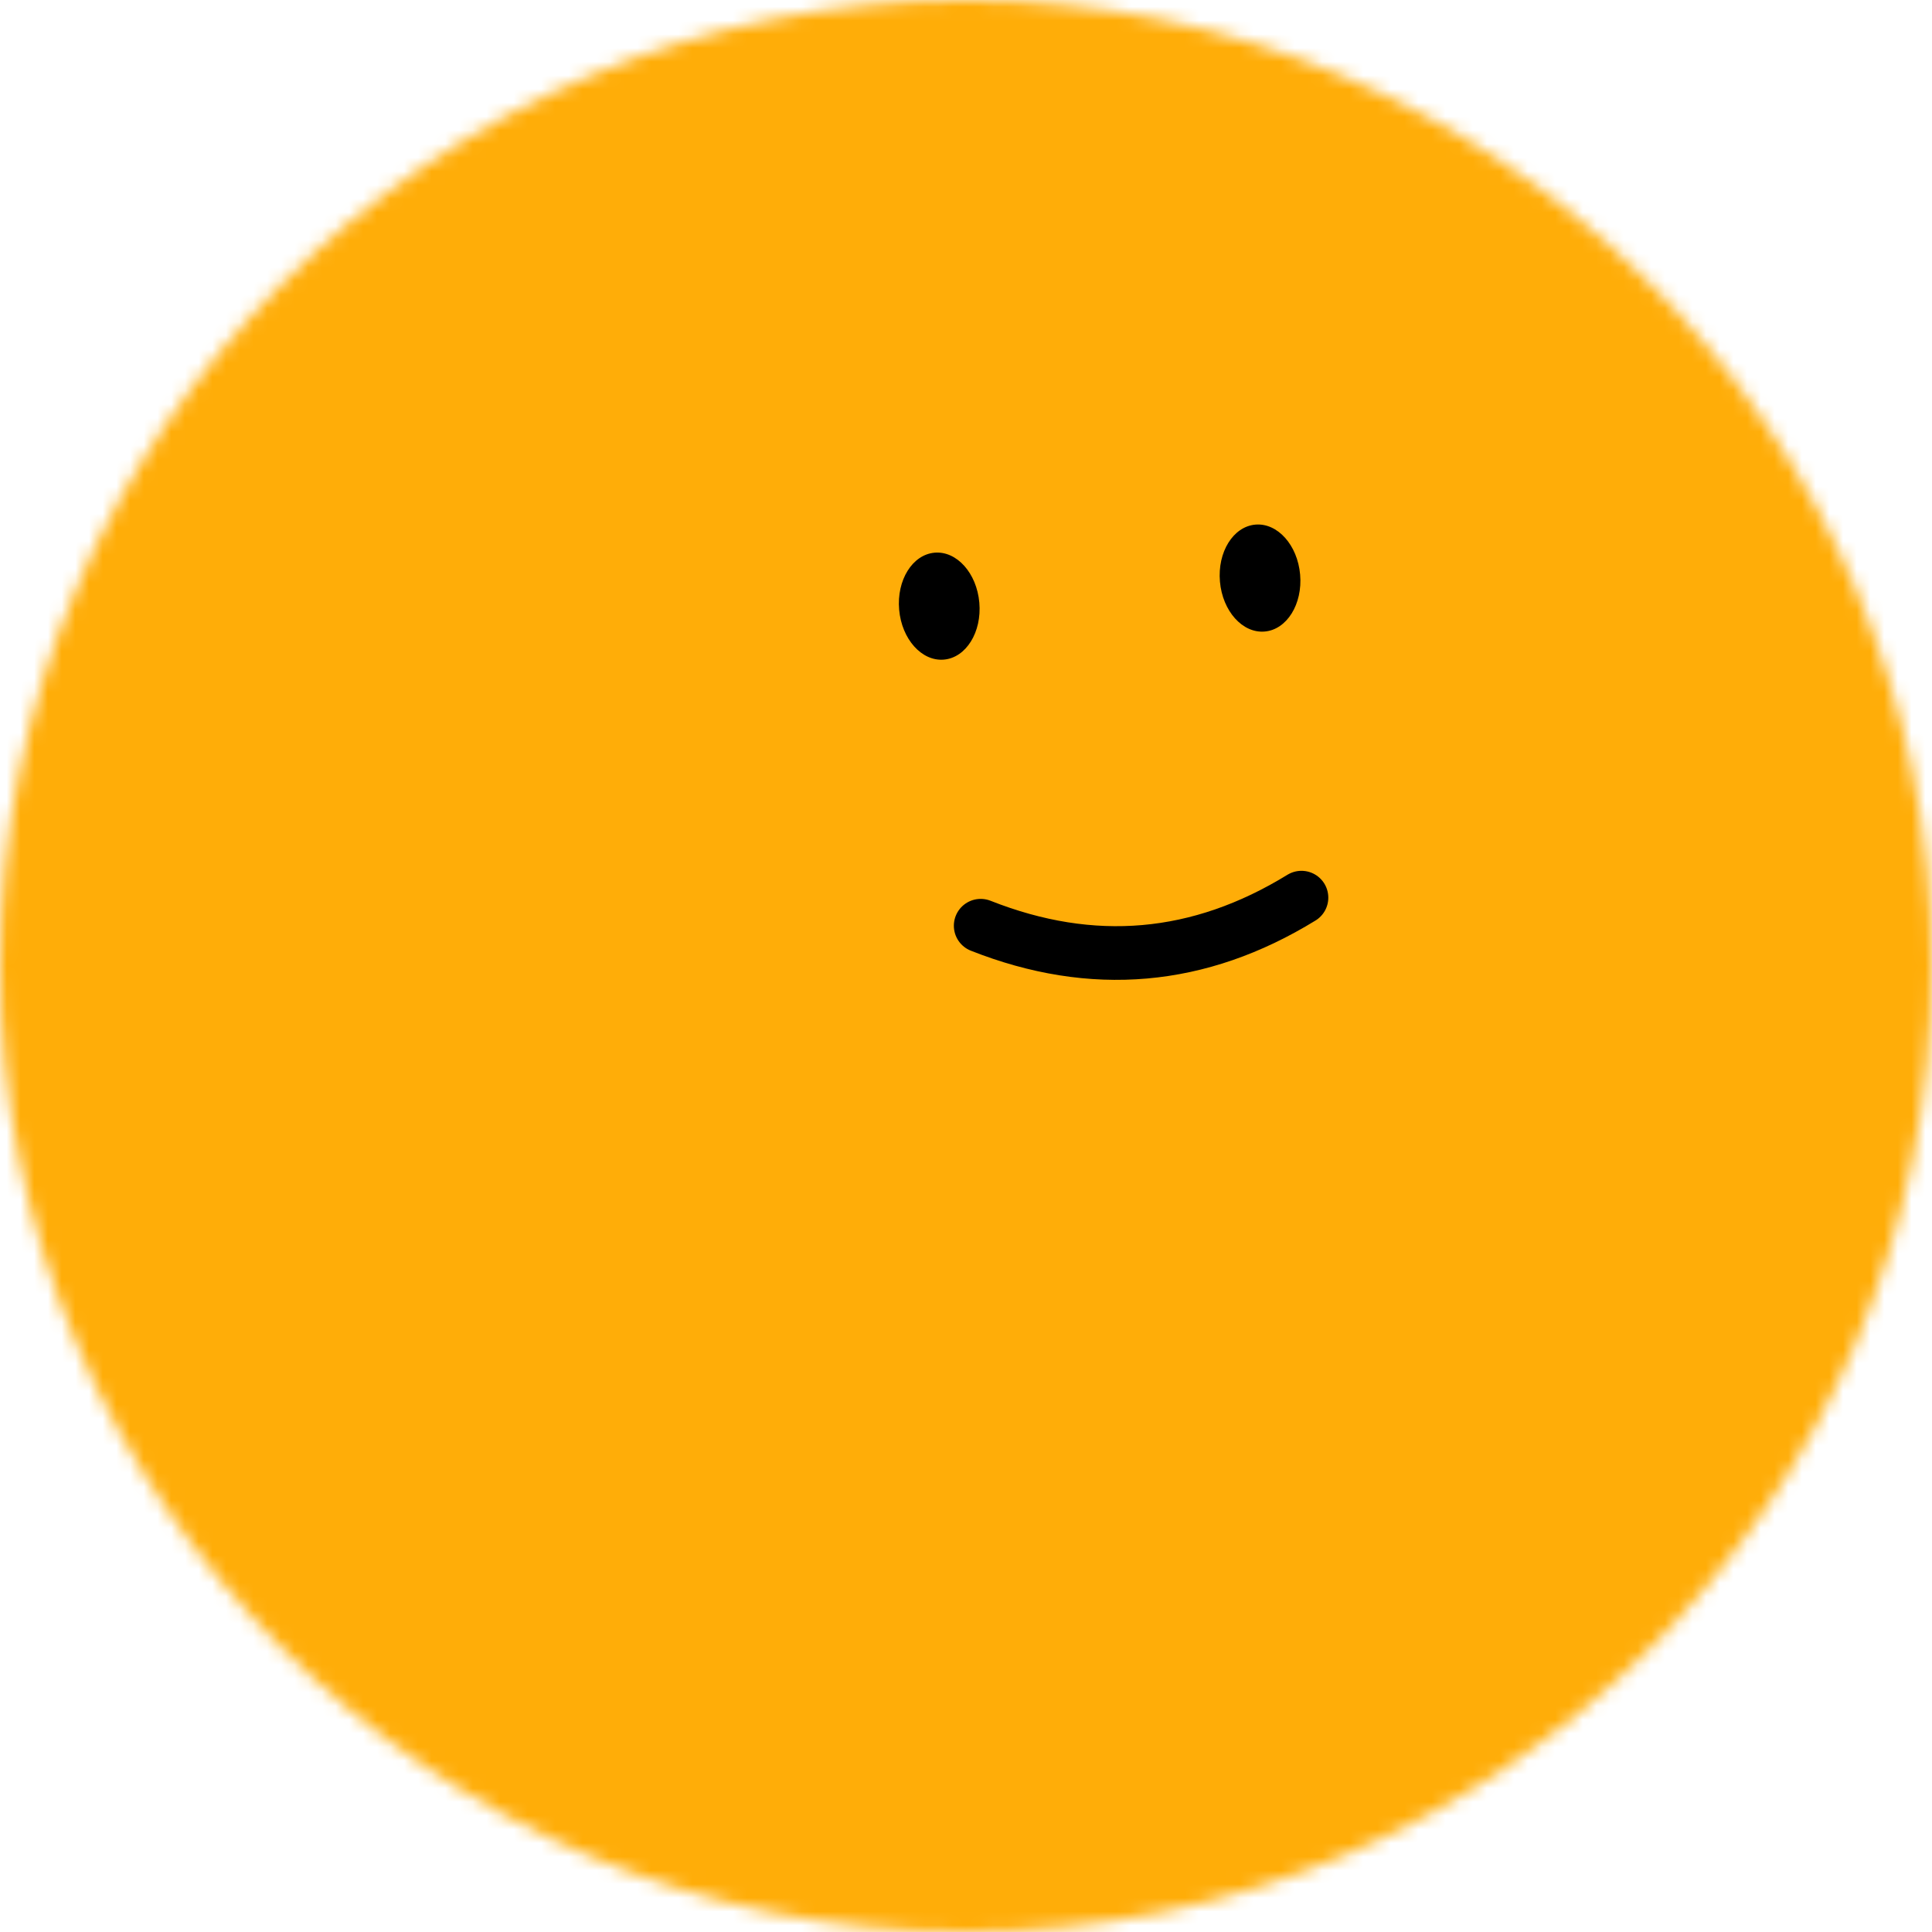 <svg width="141" height="141" viewBox="0 0 141 141" fill="none" xmlns="http://www.w3.org/2000/svg">
<g clip-path="url(#clip0_3056_891)">
<mask id="mask0_3056_891" style="mask-type:luminance" maskUnits="userSpaceOnUse" x="0" y="0" width="141" height="141">
<path d="M141 70.5C141 31.564 109.436 0 70.5 0C31.564 0 0 31.564 0 70.5C0 109.436 31.564 141 70.5 141C109.436 141 141 109.436 141 70.5Z" fill="white"/>
</mask>
<g mask="url(#mask0_3056_891)">
<path d="M141 0H0V141H141V0Z" fill="#0C8F8F"/>
<path d="M55.982 160.273L158.214 112.601C172.329 106.019 178.436 89.241 171.854 75.126L124.182 -27.106C117.6 -41.221 100.822 -47.328 86.707 -40.746L-15.525 6.925C-29.64 13.508 -35.747 30.286 -29.165 44.401L18.506 146.633C25.088 160.748 41.867 166.855 55.982 160.273Z" fill="#FFAD08"/>
<path d="M71.572 67.561C79.717 70.78 87.521 70.097 94.983 65.512" stroke="black" stroke-width="3.917" stroke-linecap="round"/>
<path d="M71.473 43.981C71.285 41.827 69.822 40.194 68.206 40.336C66.59 40.477 65.432 42.339 65.621 44.494C65.809 46.648 67.272 48.281 68.888 48.139C70.504 47.998 71.662 46.136 71.473 43.981Z" fill="black"/>
<path d="M94.885 41.933C94.697 39.778 93.234 38.146 91.618 38.287C90.002 38.428 88.844 40.29 89.033 42.445C89.221 44.6 90.684 46.232 92.3 46.09C93.917 45.949 95.074 44.088 94.885 41.933Z" fill="black"/>
</g>
</g>
<defs>
<clipPath id="clip0_3056_891">
<rect width="141" height="141" fill="white"/>
</clipPath>
</defs>
</svg>
